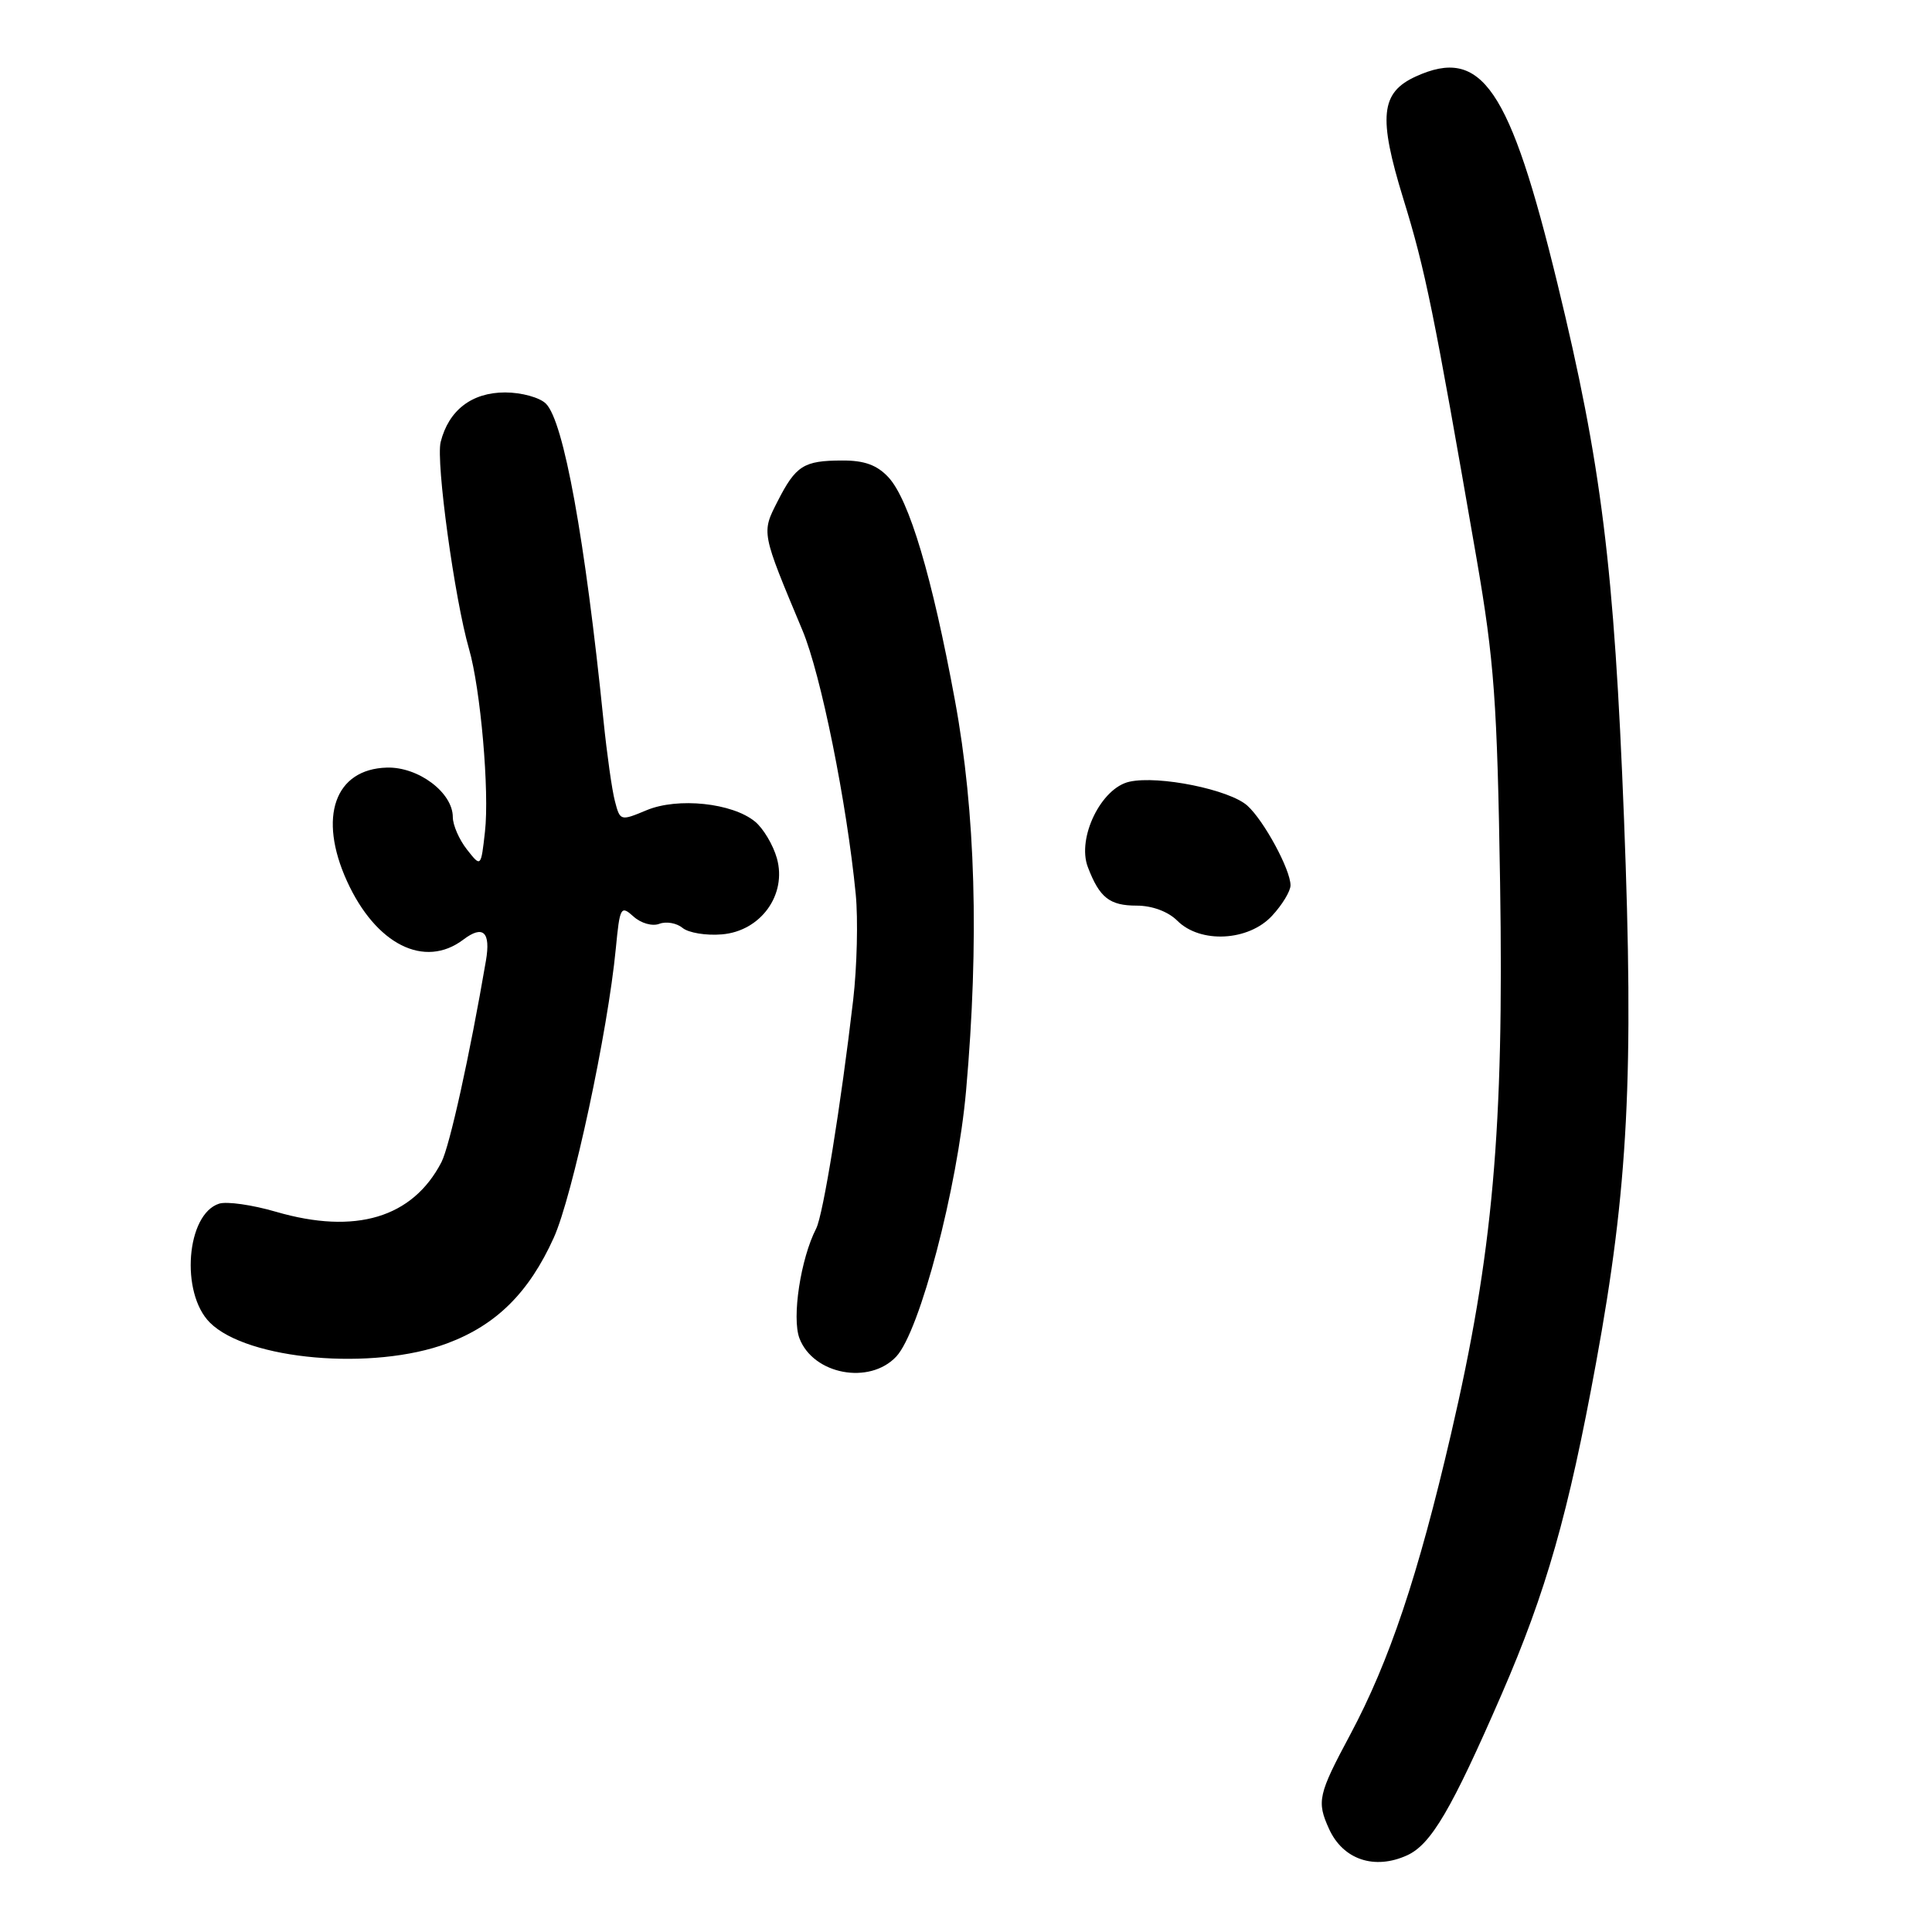 <?xml version="1.0" encoding="UTF-8" standalone="no"?>
<!DOCTYPE svg PUBLIC "-//W3C//DTD SVG 1.1//EN" "http://www.w3.org/Graphics/SVG/1.1/DTD/svg11.dtd" >
<svg xmlns="http://www.w3.org/2000/svg" xmlns:xlink="http://www.w3.org/1999/xlink" version="1.1" viewBox="0 0 256 256">
 <g >
 <path fill="currentColor"
d=" M 186.45 245.84 C 189.63 244.39 192.34 239.76 198.97 224.51 C 204.88 210.90 207.82 200.58 211.48 180.61 C 215.75 157.35 216.51 142.51 215.19 108.50 C 213.89 75.16 212.20 61.54 206.38 37.62 C 200.05 11.59 196.34 6.15 187.61 10.13 C 182.93 12.26 182.60 15.47 185.95 26.35 C 188.88 35.84 189.96 41.17 195.65 74.00 C 197.99 87.55 198.39 92.95 198.77 117.00 C 199.29 149.64 197.82 166.15 192.27 190.00 C 187.90 208.81 184.10 220.12 178.92 229.83 C 174.65 237.80 174.45 238.70 176.11 242.35 C 177.96 246.41 182.12 247.81 186.45 245.84 Z  M 118.76 179.75 C 121.88 176.42 126.86 157.45 128.01 144.52 C 129.76 124.74 129.27 107.60 126.53 92.78 C 123.51 76.40 120.47 66.22 117.73 63.25 C 116.22 61.62 114.53 61.00 111.58 61.02 C 106.49 61.03 105.45 61.69 103.03 66.44 C 100.89 70.63 100.87 70.48 106.32 83.50 C 108.77 89.33 112.20 106.32 113.39 118.50 C 113.71 121.80 113.56 128.10 113.05 132.50 C 111.42 146.48 109.07 160.99 108.15 162.78 C 106.09 166.78 104.90 174.60 105.93 177.33 C 107.76 182.13 115.21 183.54 118.76 179.75 Z  M 59.26 178.00 C 65.77 175.57 70.09 171.28 73.38 164.00 C 75.86 158.50 80.55 136.66 81.60 125.67 C 82.13 120.16 82.26 119.93 83.94 121.44 C 84.93 122.34 86.44 122.77 87.37 122.41 C 88.28 122.06 89.66 122.31 90.44 122.95 C 91.22 123.60 93.56 123.99 95.65 123.81 C 100.80 123.39 104.30 118.55 102.94 113.72 C 102.44 111.95 101.14 109.77 100.05 108.87 C 97.04 106.39 89.81 105.63 85.67 107.36 C 82.22 108.80 82.16 108.79 81.48 106.16 C 81.09 104.70 80.42 99.90 79.97 95.50 C 77.52 71.40 74.70 55.84 72.34 53.49 C 71.53 52.67 69.09 52.00 66.93 52.00 C 62.51 52.00 59.45 54.36 58.39 58.57 C 57.74 61.17 60.23 79.34 62.15 86.00 C 63.68 91.28 64.87 104.89 64.26 110.21 C 63.73 114.93 63.73 114.93 61.87 112.56 C 60.84 111.25 60.00 109.32 60.00 108.27 C 60.00 105.02 55.43 101.59 51.26 101.71 C 44.36 101.91 42.12 108.26 45.97 116.74 C 49.79 125.15 56.25 128.40 61.40 124.50 C 64.01 122.52 65.04 123.48 64.39 127.29 C 62.24 139.85 59.58 151.89 58.49 154.00 C 54.67 161.36 47.11 163.63 36.58 160.57 C 33.44 159.65 30.05 159.17 29.04 159.49 C 24.69 160.87 23.87 171.32 27.81 175.25 C 32.77 180.21 49.46 181.67 59.26 178.00 Z  M 168.55 121.35 C 169.90 119.90 171.00 118.08 171.00 117.31 C 171.00 115.24 167.49 108.75 165.29 106.76 C 162.94 104.63 153.55 102.72 149.66 103.58 C 145.91 104.40 142.68 111.03 144.14 114.88 C 145.69 118.95 147.02 120.00 150.62 120.00 C 152.67 120.00 154.79 120.79 156.00 122.00 C 159.05 125.05 165.43 124.72 168.55 121.35 Z "/>
</g>
</svg>